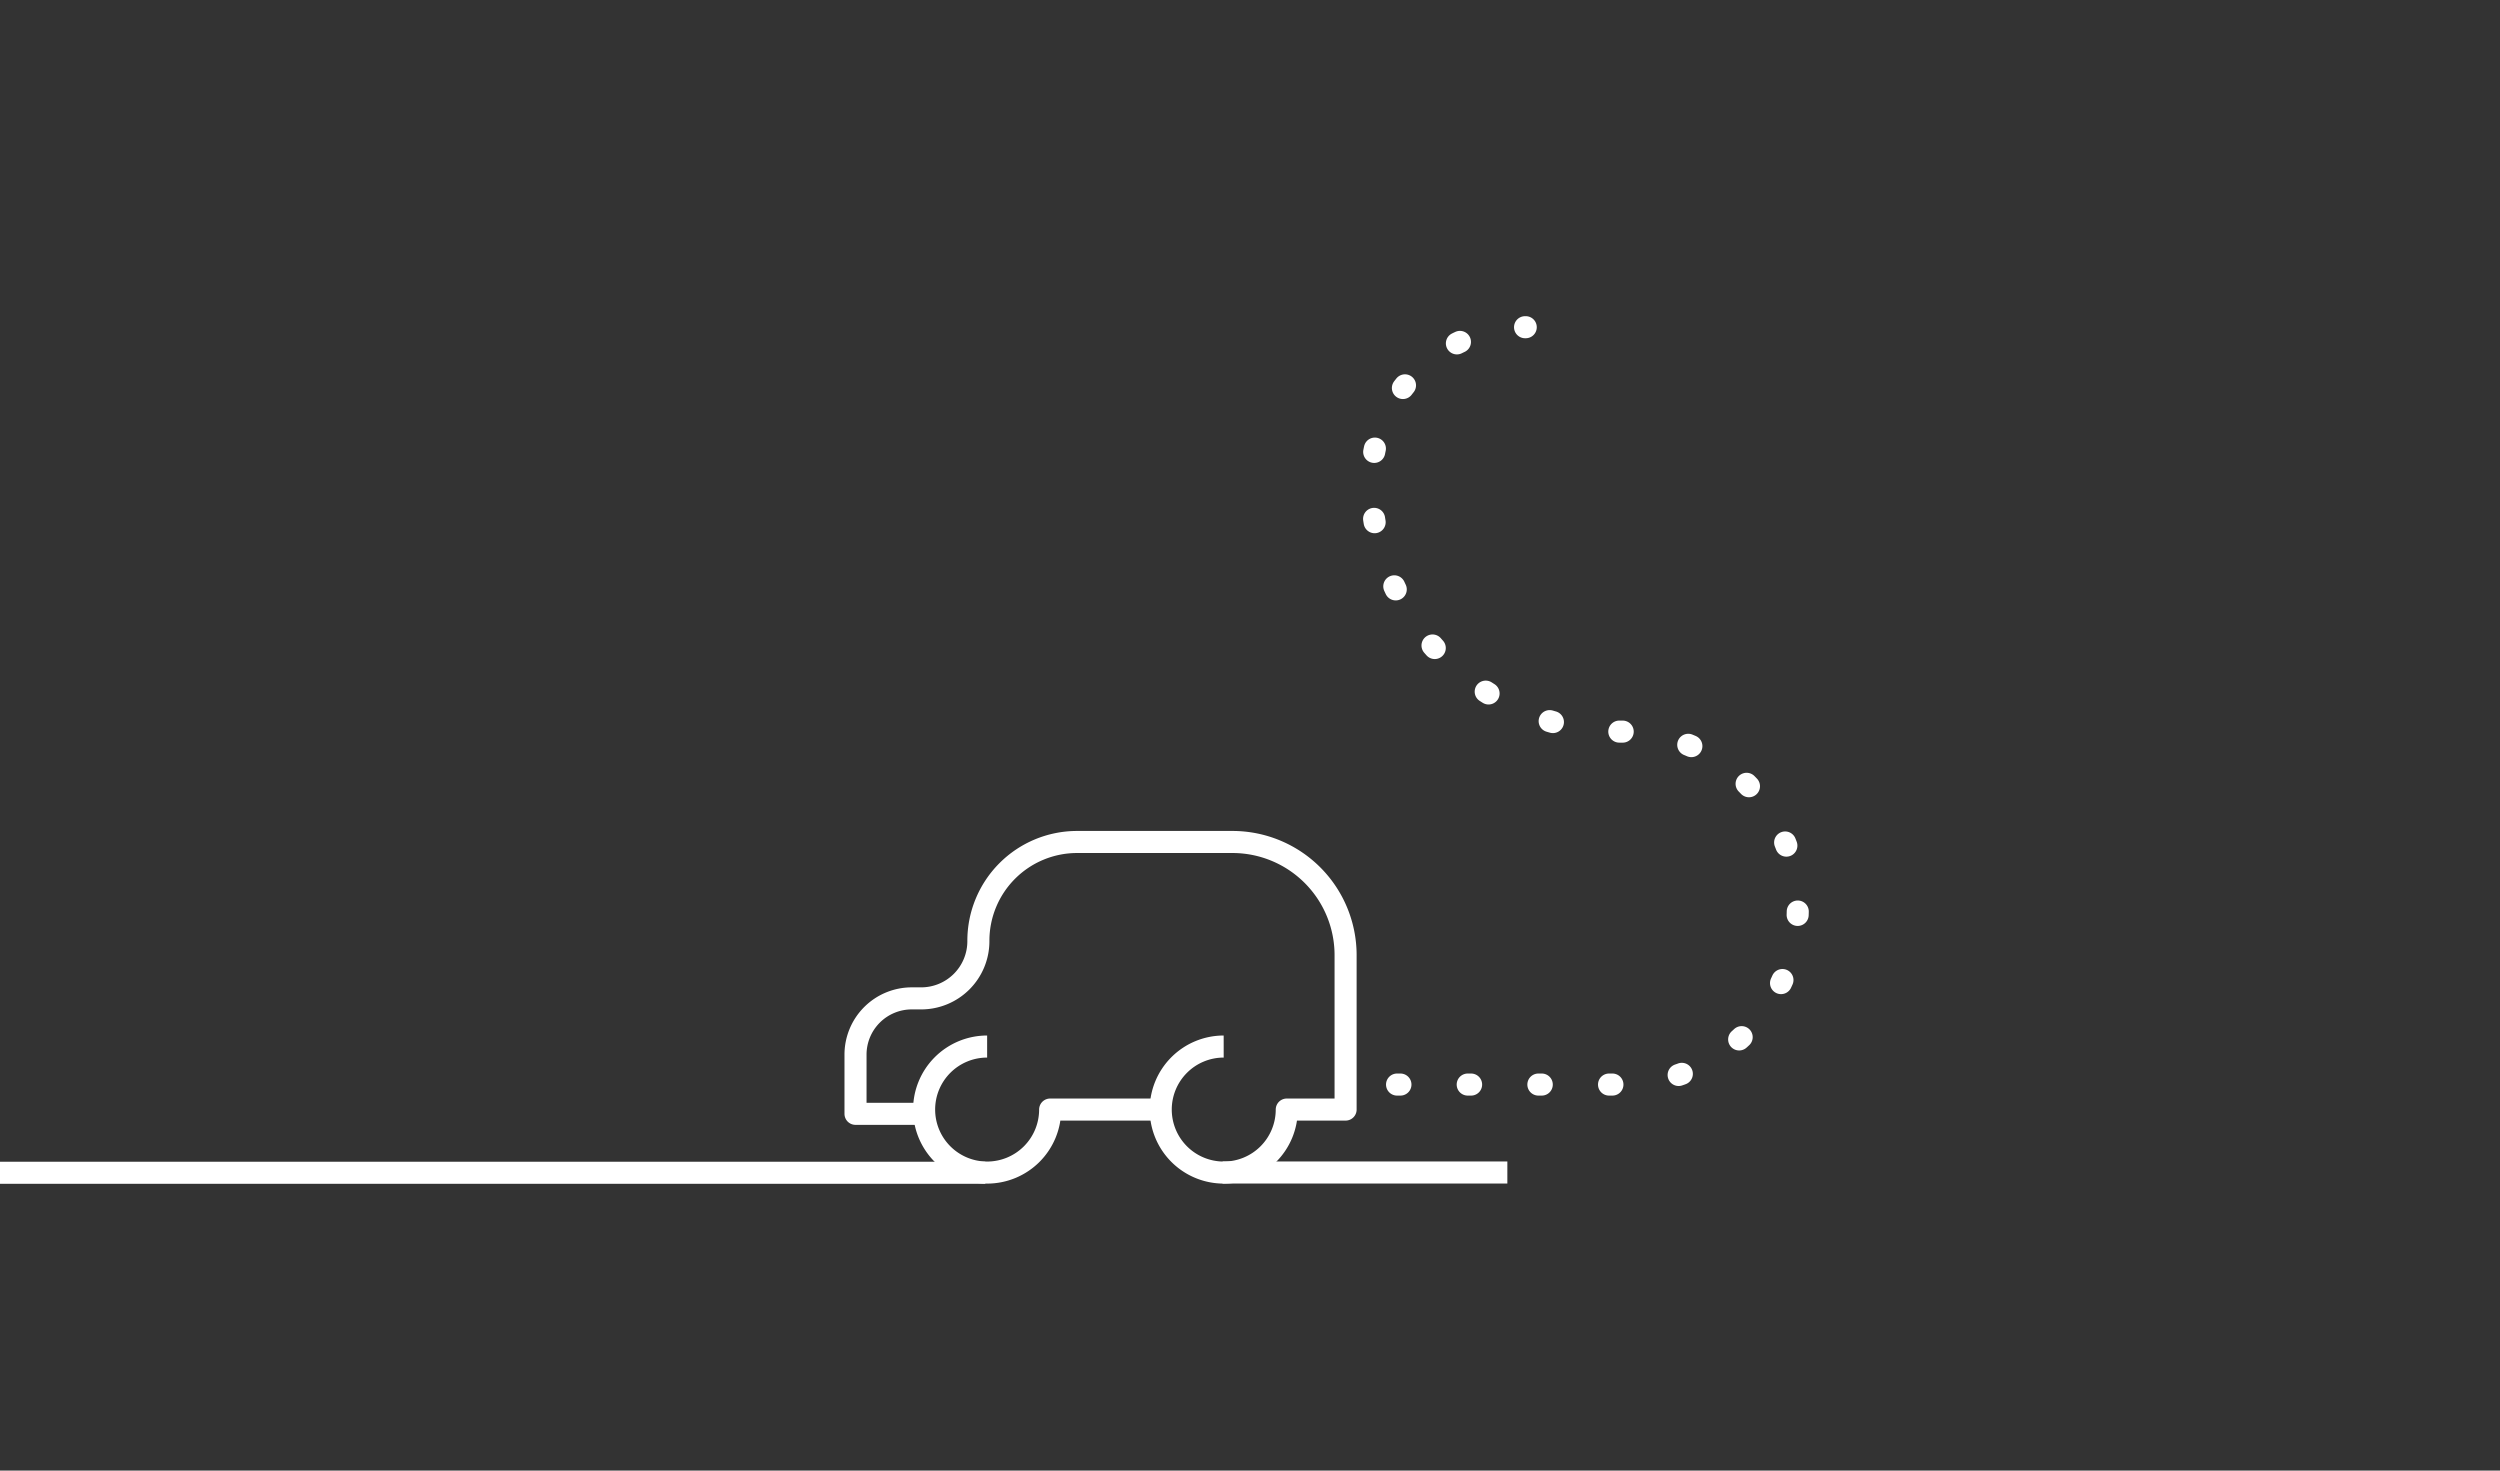 <svg id="bg" xmlns="http://www.w3.org/2000/svg" viewBox="0 0 340 200">
  <rect x="0" y="0" width="340" height="200" fill="#333333" stroke="none"/>
  <title>1-co2-kg</title>
  <g>
    <g>
      <path d="M166.42,142.33A8.57,8.57,0,1,0,175,150.9h8v-21a15.39,15.39,0,0,0-15.39-15.39H146.49A13.43,13.43,0,0,0,133.06,128a7.78,7.78,0,0,1-7.78,7.78H124a7.65,7.65,0,0,0-7.65,7.65v8.05h9.28" style="fill: none;stroke: #fff;stroke-linejoin: round;stroke-width: 3px"/>
      <path d="M134.25,142.33a8.57,8.57,0,1,0,8.57,8.57H158" style="fill: none;stroke: #fff;stroke-linejoin: round;stroke-width: 3px"/>
      <line x1="205" y1="159.46" x2="166.27" y2="159.46" style="fill: none;stroke: #fff;stroke-linejoin: round;stroke-width: 3px"/>
      <line x1="134" y1="159.5" x2="-1" y2="159.5" style="fill: none;stroke: #fff;stroke-linejoin: round;stroke-width: 3px"/>
    </g>
    <path d="M190,147.5h30.5a24,24,0,0,0,24-24h0a24,24,0,0,0-24-24h0a34,34,0,0,1-34-34h0a21,21,0,0,1,21-21" style="fill: none;stroke: #fff;stroke-linecap: round;stroke-linejoin: round;stroke-width: 3px;stroke-dasharray: 0.458,9.152"/>
  </g>
</svg>
